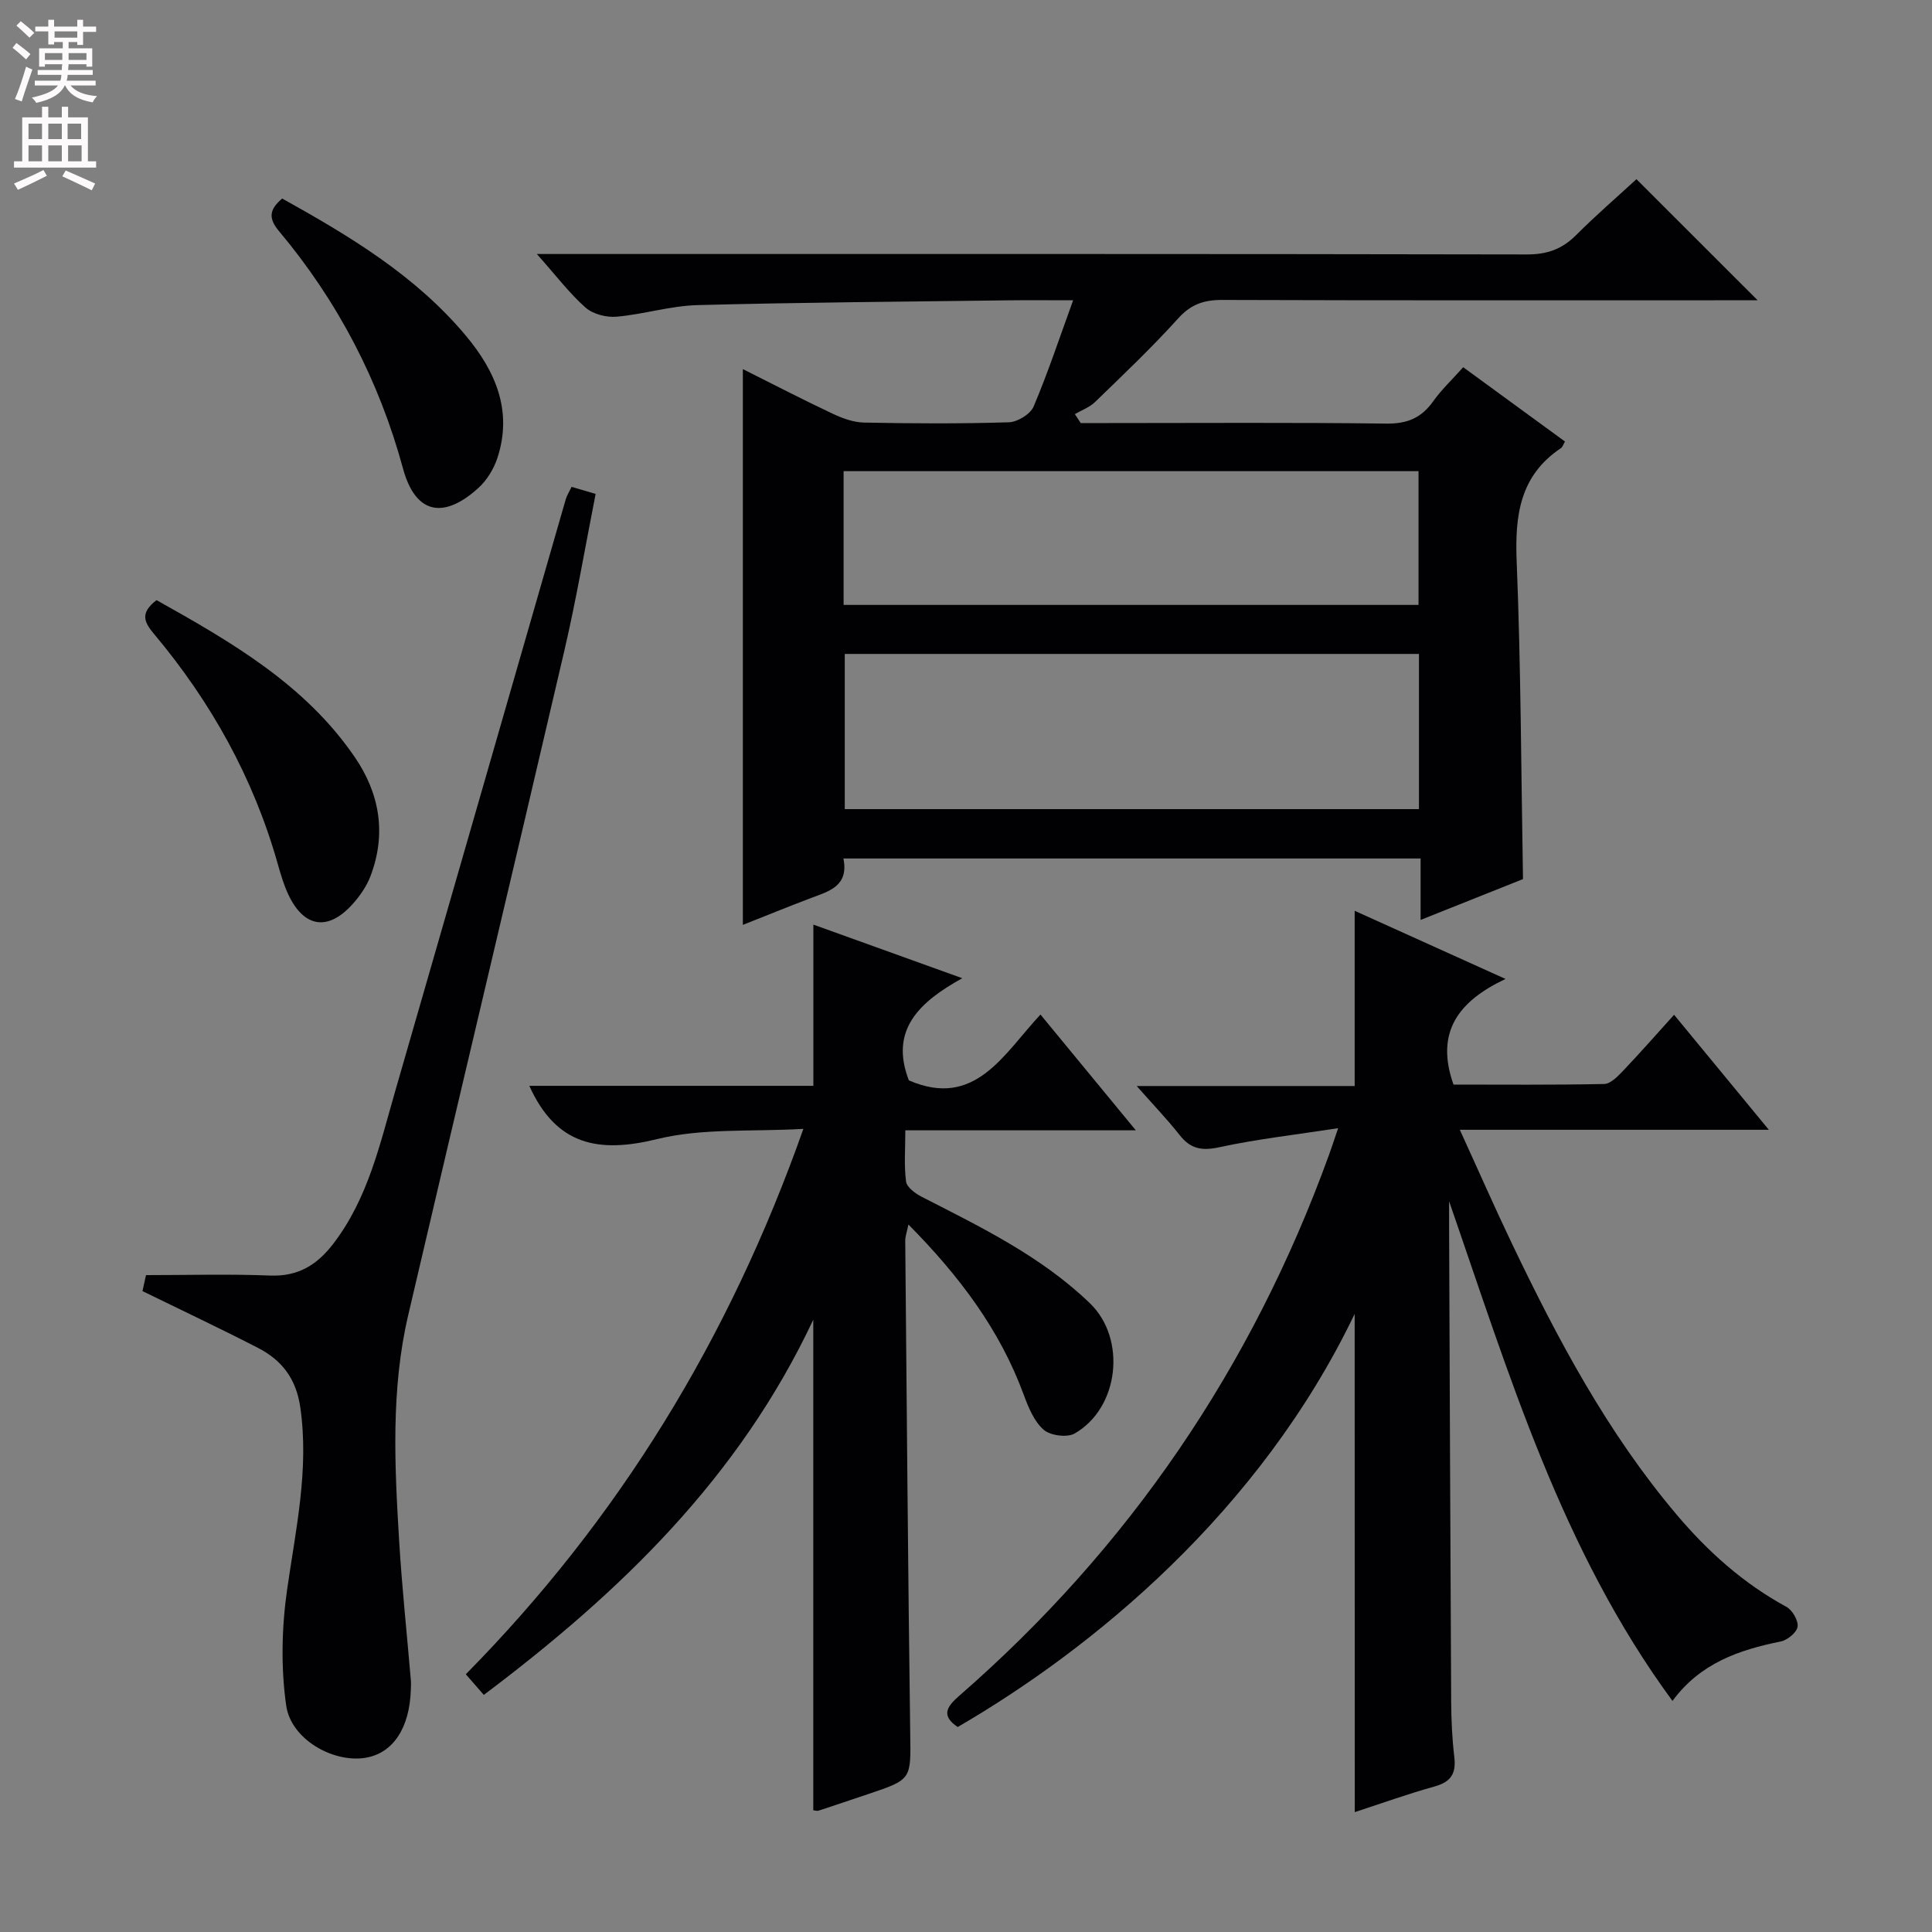 <svg enable-background="new 0 0 400 400" viewBox="0 0 400 400" xmlns="http://www.w3.org/2000/svg"><rect x="0" y="0" width="400" height="400" fill="#808080" stroke="none"/><g fill="#010103"><path d="m223.75 87.59h5.3c19.33 0 38.65-.14 57.98.11 4.31.06 7.25-1.17 9.69-4.61 1.71-2.41 3.91-4.47 6.22-7.06 7.16 5.23 14.09 10.29 21.07 15.38-.33.56-.48 1.13-.85 1.38-8.52 5.71-9.53 13.94-9.15 23.45.88 21.75.92 43.53 1.31 65.77-6.53 2.6-13.56 5.41-21.2 8.45 0-4.56 0-8.48 0-12.72-39.99 0-79.54 0-119.5 0 1.14 5.69-2.9 6.75-6.67 8.17-4.79 1.81-9.53 3.75-14.15 5.58 0-38.43 0-76.57 0-115.07 6.05 3.03 12.23 6.23 18.52 9.2 2.05.97 4.37 1.83 6.59 1.87 9.99.2 20 .25 29.98-.06 1.79-.06 4.44-1.69 5.11-3.26 2.94-6.93 5.31-14.1 8.18-22-5.44 0-9.42-.04-13.39.01-21.47.28-42.94.42-64.41.99-5.59.15-11.12 1.91-16.73 2.4-2.1.18-4.87-.52-6.41-1.88-3.34-2.95-6.07-6.58-10.09-11.1h7.02c65.98 0 131.95-.04 197.93.09 4.17.01 7.28-1.07 10.19-3.98 4.1-4.11 8.5-7.9 12.52-11.6 8.36 8.36 16.44 16.43 25.09 25.07-2 0-3.71 0-5.42 0-35.15 0-70.31.05-105.46-.07-3.76-.01-6.45.9-9.08 3.81-5.45 6.04-11.38 11.66-17.23 17.33-1.13 1.1-2.77 1.68-4.17 2.5.39.62.8 1.23 1.21 1.85zm70.03 47.8c-39.85 0-79.24 0-118.88 0v32.13h118.88c0-10.74 0-21.18 0-32.13zm-119.12-10.15h119.03c0-9.44 0-18.52 0-27.69-39.8 0-79.29 0-119.03 0z"/><path d="m280.47 272.03c-19.74 41.15-54.43 69.41-82.19 85.53-3.4-2.3-2.39-4.11.28-6.43 35.24-30.68 60.67-68.1 76.59-112.01.5-1.37.95-2.76 1.9-5.54-8.86 1.36-16.84 2.26-24.65 3.95-3.62.78-5.94.32-8.18-2.54-2.54-3.23-5.41-6.21-8.88-10.14h45.13c0-12.33 0-24 0-36.28 10.21 4.61 20.26 9.15 31.23 14.11-9.54 4.52-14.67 10.83-10.77 21.87 9.97 0 20.58.1 31.19-.12 1.33-.03 2.81-1.57 3.9-2.71 3.53-3.71 6.92-7.57 10.58-11.62 6.43 7.81 12.66 15.36 19.62 23.81-21.54 0-42.16 0-63.98 0 3.9 8.53 7.21 16.08 10.77 23.52 9.48 19.83 19.78 39.18 34.07 56.1 6.5 7.7 13.86 14.3 22.78 19.15 1.23.67 2.49 2.84 2.31 4.11-.17 1.2-2.1 2.78-3.48 3.06-8.65 1.75-16.67 4.48-22.42 12.31-22.98-31.25-33.81-67.59-46.25-103.45 0 1.73-.01 3.45 0 5.18.14 32.82.25 65.64.43 98.46.02 3.81.2 7.65.65 11.43.4 3.38-.67 5.14-4.05 6.08-5.56 1.54-10.99 3.51-16.56 5.32-.02-34.45-.02-68.5-.02-103.15z"/><path d="m168.38 374.8c0-33.7 0-67.08 0-101.57-15.41 32.78-39.96 56.42-68.21 77.68-1.19-1.37-2.27-2.6-3.73-4.27 31.59-32.05 54.51-69.34 69.89-112.92-10.68.62-20.87-.19-30.3 2.12-12.05 2.96-20.87 1.34-26.44-11.03h58.81c0-11.47 0-22.06 0-33.38 9.89 3.56 19.77 7.11 30.83 11.1-8.85 4.9-15.11 10.67-11.06 21.15 13.73 5.95 19.62-5.47 27.25-13.63 6.53 7.93 12.81 15.56 19.74 23.97-16.32 0-31.56 0-47.72 0 0 3.81-.29 7.26.15 10.6.16 1.19 1.91 2.48 3.23 3.16 12.29 6.29 24.73 12.31 34.83 22.04 7.61 7.32 6.1 21.65-3.15 26.97-1.57.9-5.05.43-6.43-.78-1.97-1.73-3.15-4.62-4.11-7.22-4.97-13.55-13.4-24.67-23.88-35.27-.32 1.56-.66 2.46-.66 3.36.31 33.97.57 67.94 1.03 101.91.13 9.6.4 9.6-8.63 12.63-3.46 1.16-6.91 2.33-10.38 3.47-.27.08-.63-.05-1.06-.09z"/><path d="m29.5 267.31c.28-1.28.6-2.69.73-3.31 8.83 0 17.26-.25 25.68.09 5.81.23 9.73-2.19 13.11-6.61 7.2-9.39 9.65-20.66 12.82-31.63 11.79-40.82 23.52-81.65 35.29-122.47.22-.77.68-1.47 1.21-2.58 1.61.47 3.11.92 4.98 1.46-2.18 11.04-4 21.83-6.48 32.47-10.68 45.88-21.62 91.7-32.33 137.58-3.6 15.42-2.81 31.11-1.87 46.73.58 9.61 1.61 19.2 2.42 28.79.06.66.02 1.33 0 2-.25 7.98-3.71 13.16-9.38 14.1-6.63 1.1-15.42-3.76-16.43-10.83-1.12-7.89-.93-16.2.21-24.11 1.79-12.49 4.55-24.76 2.72-37.57-.86-6-3.83-9.82-8.8-12.37-7.69-3.96-15.5-7.64-23.88-11.74z"/><path d="m32.41 124.25c15.46 8.66 30.74 17.45 41.04 32.5 5.18 7.57 6.58 15.9 3.26 24.63-.8 2.12-2.21 4.14-3.74 5.84-5.04 5.59-10 4.85-13.23-1.92-.99-2.08-1.64-4.33-2.27-6.56-5.02-17.7-13.78-33.41-25.55-47.45-2-2.38-3.08-4.32.49-7.04z"/><path d="m58.42 41.1c13.94 7.76 27.61 15.94 38.04 28.41 6.15 7.36 9.72 15.6 6.51 25.34-.75 2.26-2.17 4.59-3.93 6.18-6.96 6.33-12.96 5.71-15.61-4.05-4.93-18.16-13.53-34.66-25.67-49.13-2.35-2.8-1.88-4.56.66-6.75z"/></g><path d="m2.6 9.9.8-1c.9.7 1.9 1.4 2.9 2.3l-.9 1.1c-1.1-1-2-1.8-2.8-2.4zm.5 10.6c.9-2.1 1.6-4.3 2.3-6.7.4.2.8.4 1.3.6-.7 2.1-1.5 4.3-2.2 6.6zm.3-15.2.9-.9c1 .8 2 1.6 2.8 2.4l-1 1c-.9-.9-1.8-1.7-2.7-2.5zm12.6-1.2h1.2v1.4h2.7v1.1h-2.7v2.7h-1.2v-.6h-1.8v1.3h4.9v3.8h-1.2v-.5h-3.7c0 .4-.1.9-.1 1.2h5.1v1h-5.2c0 .5-.1.9-.2 1.2h6v1h-5.2c1.1 1.3 2.9 2 5.5 2.2-.4.4-.7.8-.9 1.3-2.9-.5-4.8-1.6-5.7-3.5h-.1c-.8 1.7-2.7 2.9-5.9 3.6-.2-.4-.6-.8-.9-1.1 2.8-.6 4.6-1.4 5.4-2.5h-4.8v-1h5.3c.1-.3.2-.7.2-1.2h-4.9v-1h5c0-.4 0-.8.1-1.2h-3.6v.5h-1.2v-3.8h4.9v-1.3h-1.8v.5h-1.2v-2.7h-2.7v-1h2.7v-1.4h1.2v1.4h4.8zm-6.7 8.3h3.6c0-.4 0-.9 0-1.4h-3.6zm1.9-4.6h4.8v-1.3h-4.7v1.3zm6.7 3.2h-3.7v1.4h3.7z" fill="#fcfafa"/><path d="m8.7 22.1h1.3v2.2h2.8v-2.2h1.3v2.2h4.1v9.1h1.7v1.3h-17v-1.3h1.7v-9.1h4.1zm.3 13.1.7 1.2c-1.8.9-3.8 1.9-6 2.9-.2-.4-.5-.8-.8-1.3 2.3-1 4.4-1.9 6.1-2.8zm-3.1-6.4h2.8v-3.2h-2.8zm0 4.6h2.8v-3.3h-2.8zm4.1-4.6h2.8v-3.2h-2.8zm0 4.6h2.8v-3.3h-2.8zm3.6 1.9c2.1.9 4.1 1.8 6.1 2.7l-.7 1.4c-2.2-1.1-4.2-2-6.1-2.9zm3.2-9.7h-2.8v3.2h2.8zm-2.7 7.8h2.8v-3.3h-2.8z" fill="#fcfafa"/></svg>